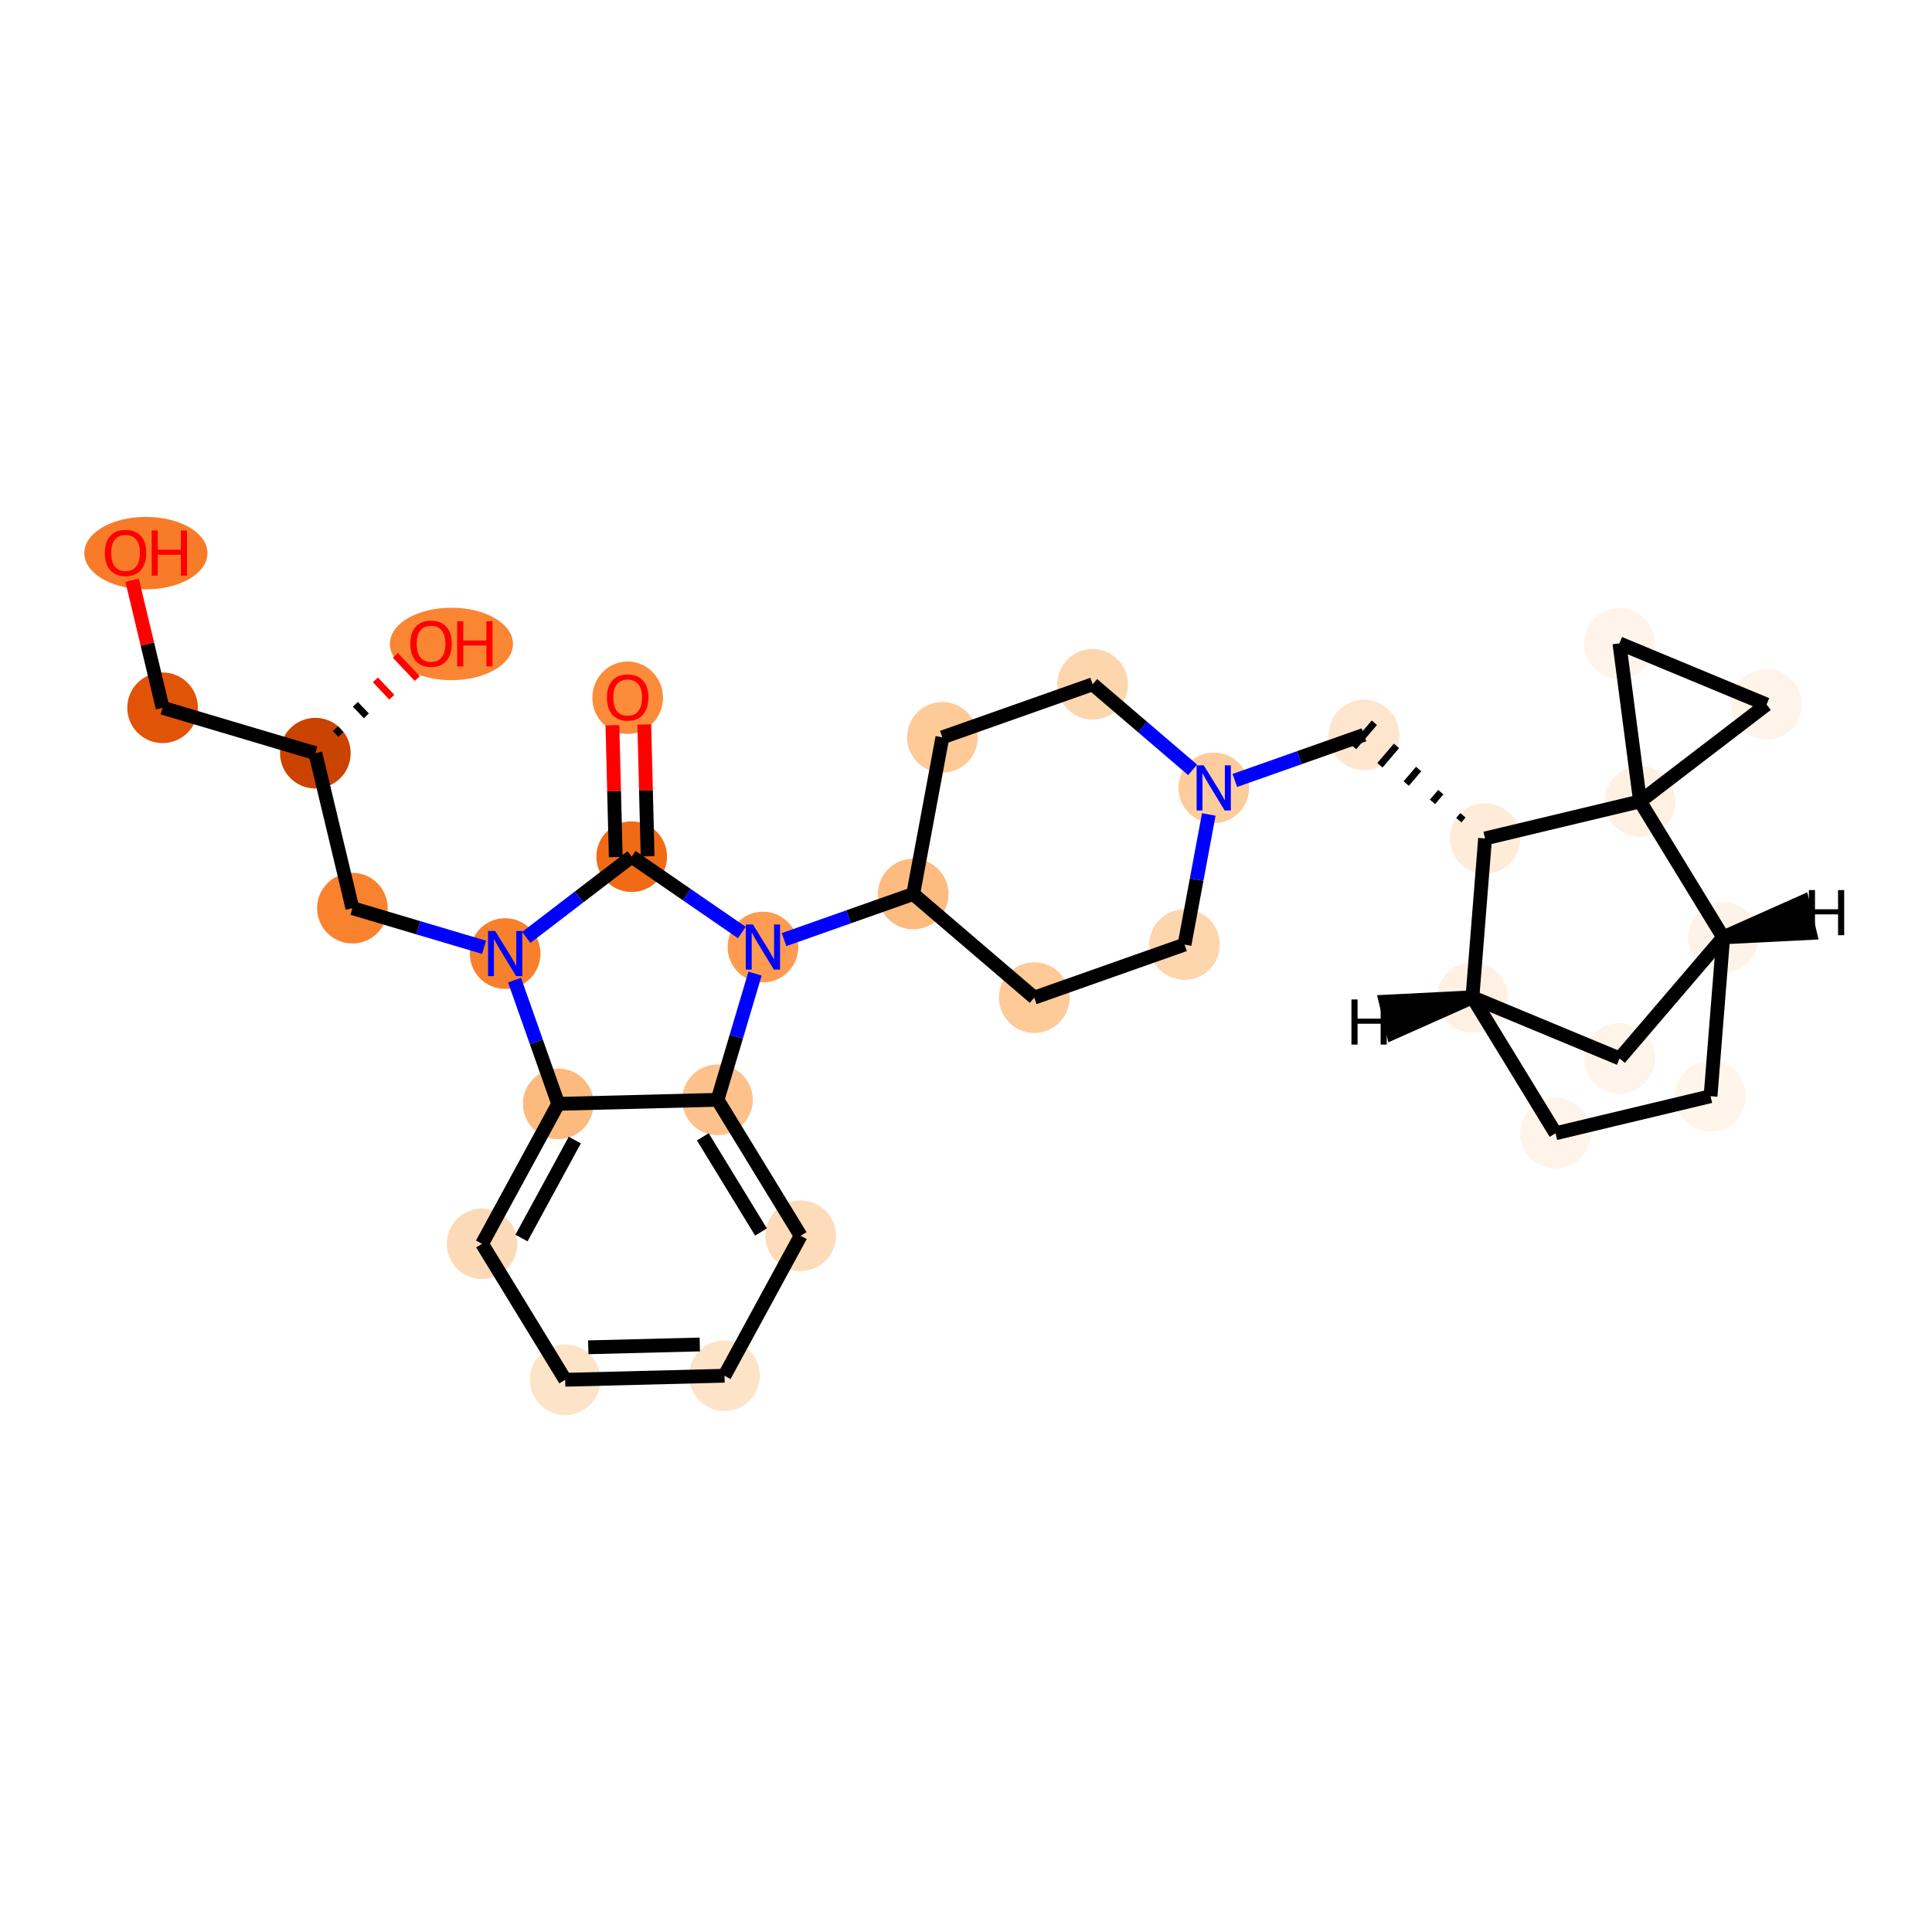 <?xml version='1.0' encoding='iso-8859-1'?>
<svg version='1.1' baseProfile='full'
              xmlns='http://www.w3.org/2000/svg'
                      xmlns:rdkit='http://www.rdkit.org/xml'
                      xmlns:xlink='http://www.w3.org/1999/xlink'
                  xml:space='preserve'
width='280px' height='280px' viewBox='0 0 280 280'>
<!-- END OF HEADER -->
<rect style='opacity:1.0;fill:#FFFFFF;stroke:none' width='280' height='280' x='0' y='0'> </rect>
<ellipse cx='90.966' cy='101.119' rx='4.619' ry='4.749'  style='fill:#FC8B3A;fill-rule:evenodd;stroke:#FC8B3A;stroke-width:1.0px;stroke-linecap:butt;stroke-linejoin:miter;stroke-opacity:1' />
<ellipse cx='91.549' cy='124.156' rx='4.619' ry='4.619'  style='fill:#F16B16;fill-rule:evenodd;stroke:#F16B16;stroke-width:1.0px;stroke-linecap:butt;stroke-linejoin:miter;stroke-opacity:1' />
<ellipse cx='73.213' cy='138.198' rx='4.619' ry='4.625'  style='fill:#F8802D;fill-rule:evenodd;stroke:#F8802D;stroke-width:1.0px;stroke-linecap:butt;stroke-linejoin:miter;stroke-opacity:1' />
<ellipse cx='51.075' cy='131.618' rx='4.619' ry='4.619'  style='fill:#F9822F;fill-rule:evenodd;stroke:#F9822F;stroke-width:1.0px;stroke-linecap:butt;stroke-linejoin:miter;stroke-opacity:1' />
<ellipse cx='45.704' cy='109.156' rx='4.619' ry='4.619'  style='fill:#CB4301;fill-rule:evenodd;stroke:#CB4301;stroke-width:1.0px;stroke-linecap:butt;stroke-linejoin:miter;stroke-opacity:1' />
<ellipse cx='65.423' cy='93.325' rx='8.42' ry='4.749'  style='fill:#FA8533;fill-rule:evenodd;stroke:#FA8533;stroke-width:1.0px;stroke-linecap:butt;stroke-linejoin:miter;stroke-opacity:1' />
<ellipse cx='23.566' cy='102.576' rx='4.619' ry='4.619'  style='fill:#E15307;fill-rule:evenodd;stroke:#E15307;stroke-width:1.0px;stroke-linecap:butt;stroke-linejoin:miter;stroke-opacity:1' />
<ellipse cx='21.147' cy='80.165' rx='8.42' ry='4.749'  style='fill:#F77B28;fill-rule:evenodd;stroke:#F77B28;stroke-width:1.0px;stroke-linecap:butt;stroke-linejoin:miter;stroke-opacity:1' />
<ellipse cx='80.902' cy='159.976' rx='4.619' ry='4.619'  style='fill:#FDBA7F;fill-rule:evenodd;stroke:#FDBA7F;stroke-width:1.0px;stroke-linecap:butt;stroke-linejoin:miter;stroke-opacity:1' />
<ellipse cx='69.862' cy='180.262' rx='4.619' ry='4.619'  style='fill:#FDDAB7;fill-rule:evenodd;stroke:#FDDAB7;stroke-width:1.0px;stroke-linecap:butt;stroke-linejoin:miter;stroke-opacity:1' />
<ellipse cx='81.911' cy='199.965' rx='4.619' ry='4.619'  style='fill:#FDE3C8;fill-rule:evenodd;stroke:#FDE3C8;stroke-width:1.0px;stroke-linecap:butt;stroke-linejoin:miter;stroke-opacity:1' />
<ellipse cx='104.999' cy='199.382' rx='4.619' ry='4.619'  style='fill:#FDE3C8;fill-rule:evenodd;stroke:#FDE3C8;stroke-width:1.0px;stroke-linecap:butt;stroke-linejoin:miter;stroke-opacity:1' />
<ellipse cx='116.038' cy='179.096' rx='4.619' ry='4.619'  style='fill:#FDDCBA;fill-rule:evenodd;stroke:#FDDCBA;stroke-width:1.0px;stroke-linecap:butt;stroke-linejoin:miter;stroke-opacity:1' />
<ellipse cx='103.989' cy='159.393' rx='4.619' ry='4.619'  style='fill:#FDC28C;fill-rule:evenodd;stroke:#FDC28C;stroke-width:1.0px;stroke-linecap:butt;stroke-linejoin:miter;stroke-opacity:1' />
<ellipse cx='110.57' cy='137.255' rx='4.619' ry='4.625'  style='fill:#FD9C51;fill-rule:evenodd;stroke:#FD9C51;stroke-width:1.0px;stroke-linecap:butt;stroke-linejoin:miter;stroke-opacity:1' />
<ellipse cx='132.347' cy='129.566' rx='4.619' ry='4.619'  style='fill:#FDBB80;fill-rule:evenodd;stroke:#FDBB80;stroke-width:1.0px;stroke-linecap:butt;stroke-linejoin:miter;stroke-opacity:1' />
<ellipse cx='149.895' cy='144.582' rx='4.619' ry='4.619'  style='fill:#FDCA98;fill-rule:evenodd;stroke:#FDCA98;stroke-width:1.0px;stroke-linecap:butt;stroke-linejoin:miter;stroke-opacity:1' />
<ellipse cx='171.673' cy='136.893' rx='4.619' ry='4.619'  style='fill:#FDD6AE;fill-rule:evenodd;stroke:#FDD6AE;stroke-width:1.0px;stroke-linecap:butt;stroke-linejoin:miter;stroke-opacity:1' />
<ellipse cx='175.903' cy='114.188' rx='4.619' ry='4.625'  style='fill:#FDCC9C;fill-rule:evenodd;stroke:#FDCC9C;stroke-width:1.0px;stroke-linecap:butt;stroke-linejoin:miter;stroke-opacity:1' />
<ellipse cx='197.68' cy='106.499' rx='4.619' ry='4.619'  style='fill:#FEE6CE;fill-rule:evenodd;stroke:#FEE6CE;stroke-width:1.0px;stroke-linecap:butt;stroke-linejoin:miter;stroke-opacity:1' />
<ellipse cx='215.228' cy='121.515' rx='4.619' ry='4.619'  style='fill:#FEECD9;fill-rule:evenodd;stroke:#FEECD9;stroke-width:1.0px;stroke-linecap:butt;stroke-linejoin:miter;stroke-opacity:1' />
<ellipse cx='213.395' cy='144.537' rx='4.619' ry='4.619'  style='fill:#FEF1E4;fill-rule:evenodd;stroke:#FEF1E4;stroke-width:1.0px;stroke-linecap:butt;stroke-linejoin:miter;stroke-opacity:1' />
<ellipse cx='225.443' cy='164.24' rx='4.619' ry='4.619'  style='fill:#FEF4EA;fill-rule:evenodd;stroke:#FEF4EA;stroke-width:1.0px;stroke-linecap:butt;stroke-linejoin:miter;stroke-opacity:1' />
<ellipse cx='247.905' cy='158.87' rx='4.619' ry='4.619'  style='fill:#FFF5EB;fill-rule:evenodd;stroke:#FFF5EB;stroke-width:1.0px;stroke-linecap:butt;stroke-linejoin:miter;stroke-opacity:1' />
<ellipse cx='249.739' cy='135.848' rx='4.619' ry='4.619'  style='fill:#FEF3E8;fill-rule:evenodd;stroke:#FEF3E8;stroke-width:1.0px;stroke-linecap:butt;stroke-linejoin:miter;stroke-opacity:1' />
<ellipse cx='234.723' cy='153.395' rx='4.619' ry='4.619'  style='fill:#FEF4EA;fill-rule:evenodd;stroke:#FEF4EA;stroke-width:1.0px;stroke-linecap:butt;stroke-linejoin:miter;stroke-opacity:1' />
<ellipse cx='237.69' cy='116.144' rx='4.619' ry='4.619'  style='fill:#FEF1E3;fill-rule:evenodd;stroke:#FEF1E3;stroke-width:1.0px;stroke-linecap:butt;stroke-linejoin:miter;stroke-opacity:1' />
<ellipse cx='234.697' cy='93.244' rx='4.619' ry='4.619'  style='fill:#FEF4EA;fill-rule:evenodd;stroke:#FEF4EA;stroke-width:1.0px;stroke-linecap:butt;stroke-linejoin:miter;stroke-opacity:1' />
<ellipse cx='256.026' cy='102.102' rx='4.619' ry='4.619'  style='fill:#FEF4EA;fill-rule:evenodd;stroke:#FEF4EA;stroke-width:1.0px;stroke-linecap:butt;stroke-linejoin:miter;stroke-opacity:1' />
<ellipse cx='158.355' cy='99.173' rx='4.619' ry='4.619'  style='fill:#FDD6AE;fill-rule:evenodd;stroke:#FDD6AE;stroke-width:1.0px;stroke-linecap:butt;stroke-linejoin:miter;stroke-opacity:1' />
<ellipse cx='136.577' cy='106.862' rx='4.619' ry='4.619'  style='fill:#FDCA98;fill-rule:evenodd;stroke:#FDCA98;stroke-width:1.0px;stroke-linecap:butt;stroke-linejoin:miter;stroke-opacity:1' />
<path class='bond-0 atom-0 atom-1' d='M 88.757,105.113 L 88.999,114.663' style='fill:none;fill-rule:evenodd;stroke:#FF0000;stroke-width:2.0px;stroke-linecap:butt;stroke-linejoin:miter;stroke-opacity:1' />
<path class='bond-0 atom-0 atom-1' d='M 88.999,114.663 L 89.24,124.214' style='fill:none;fill-rule:evenodd;stroke:#000000;stroke-width:2.0px;stroke-linecap:butt;stroke-linejoin:miter;stroke-opacity:1' />
<path class='bond-0 atom-0 atom-1' d='M 93.375,104.996 L 93.616,114.547' style='fill:none;fill-rule:evenodd;stroke:#FF0000;stroke-width:2.0px;stroke-linecap:butt;stroke-linejoin:miter;stroke-opacity:1' />
<path class='bond-0 atom-0 atom-1' d='M 93.616,114.547 L 93.857,124.098' style='fill:none;fill-rule:evenodd;stroke:#000000;stroke-width:2.0px;stroke-linecap:butt;stroke-linejoin:miter;stroke-opacity:1' />
<path class='bond-1 atom-1 atom-2' d='M 91.549,124.156 L 83.909,130.006' style='fill:none;fill-rule:evenodd;stroke:#000000;stroke-width:2.0px;stroke-linecap:butt;stroke-linejoin:miter;stroke-opacity:1' />
<path class='bond-1 atom-1 atom-2' d='M 83.909,130.006 L 76.27,135.857' style='fill:none;fill-rule:evenodd;stroke:#0000FF;stroke-width:2.0px;stroke-linecap:butt;stroke-linejoin:miter;stroke-opacity:1' />
<path class='bond-30 atom-14 atom-1' d='M 107.512,135.149 L 99.53,129.653' style='fill:none;fill-rule:evenodd;stroke:#0000FF;stroke-width:2.0px;stroke-linecap:butt;stroke-linejoin:miter;stroke-opacity:1' />
<path class='bond-30 atom-14 atom-1' d='M 99.53,129.653 L 91.549,124.156' style='fill:none;fill-rule:evenodd;stroke:#000000;stroke-width:2.0px;stroke-linecap:butt;stroke-linejoin:miter;stroke-opacity:1' />
<path class='bond-2 atom-2 atom-3' d='M 70.155,137.289 L 60.615,134.454' style='fill:none;fill-rule:evenodd;stroke:#0000FF;stroke-width:2.0px;stroke-linecap:butt;stroke-linejoin:miter;stroke-opacity:1' />
<path class='bond-2 atom-2 atom-3' d='M 60.615,134.454 L 51.075,131.618' style='fill:none;fill-rule:evenodd;stroke:#000000;stroke-width:2.0px;stroke-linecap:butt;stroke-linejoin:miter;stroke-opacity:1' />
<path class='bond-7 atom-2 atom-8' d='M 74.571,142.046 L 77.736,151.011' style='fill:none;fill-rule:evenodd;stroke:#0000FF;stroke-width:2.0px;stroke-linecap:butt;stroke-linejoin:miter;stroke-opacity:1' />
<path class='bond-7 atom-2 atom-8' d='M 77.736,151.011 L 80.902,159.976' style='fill:none;fill-rule:evenodd;stroke:#000000;stroke-width:2.0px;stroke-linecap:butt;stroke-linejoin:miter;stroke-opacity:1' />
<path class='bond-3 atom-3 atom-4' d='M 51.075,131.618 L 45.704,109.156' style='fill:none;fill-rule:evenodd;stroke:#000000;stroke-width:2.0px;stroke-linecap:butt;stroke-linejoin:miter;stroke-opacity:1' />
<path class='bond-4 atom-4 atom-5' d='M 49.398,106.452 L 48.604,105.614' style='fill:none;fill-rule:evenodd;stroke:#000000;stroke-width:1.0px;stroke-linecap:butt;stroke-linejoin:miter;stroke-opacity:1' />
<path class='bond-4 atom-4 atom-5' d='M 53.092,103.749 L 51.504,102.072' style='fill:none;fill-rule:evenodd;stroke:#000000;stroke-width:1.0px;stroke-linecap:butt;stroke-linejoin:miter;stroke-opacity:1' />
<path class='bond-4 atom-4 atom-5' d='M 56.786,101.045 L 54.404,98.53' style='fill:none;fill-rule:evenodd;stroke:#FF0000;stroke-width:1.0px;stroke-linecap:butt;stroke-linejoin:miter;stroke-opacity:1' />
<path class='bond-4 atom-4 atom-5' d='M 60.48,98.341 L 57.304,94.988' style='fill:none;fill-rule:evenodd;stroke:#FF0000;stroke-width:1.0px;stroke-linecap:butt;stroke-linejoin:miter;stroke-opacity:1' />
<path class='bond-5 atom-4 atom-6' d='M 45.704,109.156 L 23.566,102.576' style='fill:none;fill-rule:evenodd;stroke:#000000;stroke-width:2.0px;stroke-linecap:butt;stroke-linejoin:miter;stroke-opacity:1' />
<path class='bond-6 atom-6 atom-7' d='M 23.566,102.576 L 21.358,93.338' style='fill:none;fill-rule:evenodd;stroke:#000000;stroke-width:2.0px;stroke-linecap:butt;stroke-linejoin:miter;stroke-opacity:1' />
<path class='bond-6 atom-6 atom-7' d='M 21.358,93.338 L 19.149,84.1' style='fill:none;fill-rule:evenodd;stroke:#FF0000;stroke-width:2.0px;stroke-linecap:butt;stroke-linejoin:miter;stroke-opacity:1' />
<path class='bond-8 atom-8 atom-9' d='M 80.902,159.976 L 69.862,180.262' style='fill:none;fill-rule:evenodd;stroke:#000000;stroke-width:2.0px;stroke-linecap:butt;stroke-linejoin:miter;stroke-opacity:1' />
<path class='bond-8 atom-8 atom-9' d='M 83.303,165.227 L 75.576,179.427' style='fill:none;fill-rule:evenodd;stroke:#000000;stroke-width:2.0px;stroke-linecap:butt;stroke-linejoin:miter;stroke-opacity:1' />
<path class='bond-32 atom-13 atom-8' d='M 103.989,159.393 L 80.902,159.976' style='fill:none;fill-rule:evenodd;stroke:#000000;stroke-width:2.0px;stroke-linecap:butt;stroke-linejoin:miter;stroke-opacity:1' />
<path class='bond-9 atom-9 atom-10' d='M 69.862,180.262 L 81.911,199.965' style='fill:none;fill-rule:evenodd;stroke:#000000;stroke-width:2.0px;stroke-linecap:butt;stroke-linejoin:miter;stroke-opacity:1' />
<path class='bond-10 atom-10 atom-11' d='M 81.911,199.965 L 104.999,199.382' style='fill:none;fill-rule:evenodd;stroke:#000000;stroke-width:2.0px;stroke-linecap:butt;stroke-linejoin:miter;stroke-opacity:1' />
<path class='bond-10 atom-10 atom-11' d='M 85.258,195.26 L 101.419,194.852' style='fill:none;fill-rule:evenodd;stroke:#000000;stroke-width:2.0px;stroke-linecap:butt;stroke-linejoin:miter;stroke-opacity:1' />
<path class='bond-11 atom-11 atom-12' d='M 104.999,199.382 L 116.038,179.096' style='fill:none;fill-rule:evenodd;stroke:#000000;stroke-width:2.0px;stroke-linecap:butt;stroke-linejoin:miter;stroke-opacity:1' />
<path class='bond-12 atom-12 atom-13' d='M 116.038,179.096 L 103.989,159.393' style='fill:none;fill-rule:evenodd;stroke:#000000;stroke-width:2.0px;stroke-linecap:butt;stroke-linejoin:miter;stroke-opacity:1' />
<path class='bond-12 atom-12 atom-13' d='M 110.29,178.551 L 101.856,164.758' style='fill:none;fill-rule:evenodd;stroke:#000000;stroke-width:2.0px;stroke-linecap:butt;stroke-linejoin:miter;stroke-opacity:1' />
<path class='bond-13 atom-13 atom-14' d='M 103.989,159.393 L 106.708,150.248' style='fill:none;fill-rule:evenodd;stroke:#000000;stroke-width:2.0px;stroke-linecap:butt;stroke-linejoin:miter;stroke-opacity:1' />
<path class='bond-13 atom-13 atom-14' d='M 106.708,150.248 L 109.426,141.103' style='fill:none;fill-rule:evenodd;stroke:#0000FF;stroke-width:2.0px;stroke-linecap:butt;stroke-linejoin:miter;stroke-opacity:1' />
<path class='bond-14 atom-14 atom-15' d='M 113.627,136.175 L 122.987,132.871' style='fill:none;fill-rule:evenodd;stroke:#0000FF;stroke-width:2.0px;stroke-linecap:butt;stroke-linejoin:miter;stroke-opacity:1' />
<path class='bond-14 atom-14 atom-15' d='M 122.987,132.871 L 132.347,129.566' style='fill:none;fill-rule:evenodd;stroke:#000000;stroke-width:2.0px;stroke-linecap:butt;stroke-linejoin:miter;stroke-opacity:1' />
<path class='bond-15 atom-15 atom-16' d='M 132.347,129.566 L 149.895,144.582' style='fill:none;fill-rule:evenodd;stroke:#000000;stroke-width:2.0px;stroke-linecap:butt;stroke-linejoin:miter;stroke-opacity:1' />
<path class='bond-31 atom-30 atom-15' d='M 136.577,106.862 L 132.347,129.566' style='fill:none;fill-rule:evenodd;stroke:#000000;stroke-width:2.0px;stroke-linecap:butt;stroke-linejoin:miter;stroke-opacity:1' />
<path class='bond-16 atom-16 atom-17' d='M 149.895,144.582 L 171.673,136.893' style='fill:none;fill-rule:evenodd;stroke:#000000;stroke-width:2.0px;stroke-linecap:butt;stroke-linejoin:miter;stroke-opacity:1' />
<path class='bond-17 atom-17 atom-18' d='M 171.673,136.893 L 173.429,127.464' style='fill:none;fill-rule:evenodd;stroke:#000000;stroke-width:2.0px;stroke-linecap:butt;stroke-linejoin:miter;stroke-opacity:1' />
<path class='bond-17 atom-17 atom-18' d='M 173.429,127.464 L 175.186,118.036' style='fill:none;fill-rule:evenodd;stroke:#0000FF;stroke-width:2.0px;stroke-linecap:butt;stroke-linejoin:miter;stroke-opacity:1' />
<path class='bond-18 atom-18 atom-19' d='M 178.961,113.109 L 188.321,109.804' style='fill:none;fill-rule:evenodd;stroke:#0000FF;stroke-width:2.0px;stroke-linecap:butt;stroke-linejoin:miter;stroke-opacity:1' />
<path class='bond-18 atom-18 atom-19' d='M 188.321,109.804 L 197.68,106.499' style='fill:none;fill-rule:evenodd;stroke:#000000;stroke-width:2.0px;stroke-linecap:butt;stroke-linejoin:miter;stroke-opacity:1' />
<path class='bond-28 atom-18 atom-29' d='M 172.845,111.572 L 165.6,105.372' style='fill:none;fill-rule:evenodd;stroke:#0000FF;stroke-width:2.0px;stroke-linecap:butt;stroke-linejoin:miter;stroke-opacity:1' />
<path class='bond-28 atom-18 atom-29' d='M 165.6,105.372 L 158.355,99.173' style='fill:none;fill-rule:evenodd;stroke:#000000;stroke-width:2.0px;stroke-linecap:butt;stroke-linejoin:miter;stroke-opacity:1' />
<path class='bond-19 atom-20 atom-19' d='M 212.019,118.161 L 211.418,118.863' style='fill:none;fill-rule:evenodd;stroke:#000000;stroke-width:1.0px;stroke-linecap:butt;stroke-linejoin:miter;stroke-opacity:1' />
<path class='bond-19 atom-20 atom-19' d='M 208.81,114.807 L 207.608,116.211' style='fill:none;fill-rule:evenodd;stroke:#000000;stroke-width:1.0px;stroke-linecap:butt;stroke-linejoin:miter;stroke-opacity:1' />
<path class='bond-19 atom-20 atom-19' d='M 205.6,111.453 L 203.799,113.558' style='fill:none;fill-rule:evenodd;stroke:#000000;stroke-width:1.0px;stroke-linecap:butt;stroke-linejoin:miter;stroke-opacity:1' />
<path class='bond-19 atom-20 atom-19' d='M 202.391,108.099 L 199.989,110.906' style='fill:none;fill-rule:evenodd;stroke:#000000;stroke-width:1.0px;stroke-linecap:butt;stroke-linejoin:miter;stroke-opacity:1' />
<path class='bond-19 atom-20 atom-19' d='M 199.182,104.745 L 196.179,108.254' style='fill:none;fill-rule:evenodd;stroke:#000000;stroke-width:1.0px;stroke-linecap:butt;stroke-linejoin:miter;stroke-opacity:1' />
<path class='bond-20 atom-20 atom-21' d='M 215.228,121.515 L 213.395,144.537' style='fill:none;fill-rule:evenodd;stroke:#000000;stroke-width:2.0px;stroke-linecap:butt;stroke-linejoin:miter;stroke-opacity:1' />
<path class='bond-33 atom-26 atom-20' d='M 237.69,116.144 L 215.228,121.515' style='fill:none;fill-rule:evenodd;stroke:#000000;stroke-width:2.0px;stroke-linecap:butt;stroke-linejoin:miter;stroke-opacity:1' />
<path class='bond-21 atom-21 atom-22' d='M 213.395,144.537 L 225.443,164.24' style='fill:none;fill-rule:evenodd;stroke:#000000;stroke-width:2.0px;stroke-linecap:butt;stroke-linejoin:miter;stroke-opacity:1' />
<path class='bond-34 atom-25 atom-21' d='M 234.723,153.395 L 213.395,144.537' style='fill:none;fill-rule:evenodd;stroke:#000000;stroke-width:2.0px;stroke-linecap:butt;stroke-linejoin:miter;stroke-opacity:1' />
<path class='bond-36 atom-21 atom-31' d='M 213.395,144.537 L 200.827,145.167 L 201.901,149.66 Z' style='fill:#000000;fill-rule:evenodd;fill-opacity:1;stroke:#000000;stroke-width:2.0px;stroke-linecap:butt;stroke-linejoin:miter;stroke-opacity:1;' />
<path class='bond-22 atom-22 atom-23' d='M 225.443,164.24 L 247.905,158.87' style='fill:none;fill-rule:evenodd;stroke:#000000;stroke-width:2.0px;stroke-linecap:butt;stroke-linejoin:miter;stroke-opacity:1' />
<path class='bond-23 atom-23 atom-24' d='M 247.905,158.87 L 249.739,135.848' style='fill:none;fill-rule:evenodd;stroke:#000000;stroke-width:2.0px;stroke-linecap:butt;stroke-linejoin:miter;stroke-opacity:1' />
<path class='bond-24 atom-24 atom-25' d='M 249.739,135.848 L 234.723,153.395' style='fill:none;fill-rule:evenodd;stroke:#000000;stroke-width:2.0px;stroke-linecap:butt;stroke-linejoin:miter;stroke-opacity:1' />
<path class='bond-25 atom-24 atom-26' d='M 249.739,135.848 L 237.69,116.144' style='fill:none;fill-rule:evenodd;stroke:#000000;stroke-width:2.0px;stroke-linecap:butt;stroke-linejoin:miter;stroke-opacity:1' />
<path class='bond-37 atom-24 atom-32' d='M 249.739,135.848 L 262.307,135.217 L 261.233,130.725 Z' style='fill:#000000;fill-rule:evenodd;fill-opacity:1;stroke:#000000;stroke-width:2.0px;stroke-linecap:butt;stroke-linejoin:miter;stroke-opacity:1;' />
<path class='bond-26 atom-26 atom-27' d='M 237.69,116.144 L 234.697,93.244' style='fill:none;fill-rule:evenodd;stroke:#000000;stroke-width:2.0px;stroke-linecap:butt;stroke-linejoin:miter;stroke-opacity:1' />
<path class='bond-35 atom-28 atom-26' d='M 256.026,102.102 L 237.69,116.144' style='fill:none;fill-rule:evenodd;stroke:#000000;stroke-width:2.0px;stroke-linecap:butt;stroke-linejoin:miter;stroke-opacity:1' />
<path class='bond-27 atom-27 atom-28' d='M 234.697,93.244 L 256.026,102.102' style='fill:none;fill-rule:evenodd;stroke:#000000;stroke-width:2.0px;stroke-linecap:butt;stroke-linejoin:miter;stroke-opacity:1' />
<path class='bond-29 atom-29 atom-30' d='M 158.355,99.173 L 136.577,106.862' style='fill:none;fill-rule:evenodd;stroke:#000000;stroke-width:2.0px;stroke-linecap:butt;stroke-linejoin:miter;stroke-opacity:1' />
<path  class='atom-0' d='M 87.963 101.087
Q 87.963 99.516, 88.739 98.638
Q 89.515 97.761, 90.966 97.761
Q 92.416 97.761, 93.192 98.638
Q 93.968 99.516, 93.968 101.087
Q 93.968 102.676, 93.183 103.581
Q 92.397 104.477, 90.966 104.477
Q 89.524 104.477, 88.739 103.581
Q 87.963 102.685, 87.963 101.087
M 90.966 103.738
Q 91.963 103.738, 92.499 103.073
Q 93.044 102.398, 93.044 101.087
Q 93.044 99.802, 92.499 99.156
Q 91.963 98.5, 90.966 98.5
Q 89.968 98.5, 89.423 99.147
Q 88.887 99.793, 88.887 101.087
Q 88.887 102.408, 89.423 103.073
Q 89.968 103.738, 90.966 103.738
' fill='#FF0000'/>
<path  class='atom-2' d='M 71.767 134.928
L 73.91 138.392
Q 74.123 138.734, 74.465 139.353
Q 74.806 139.972, 74.825 140.009
L 74.825 134.928
L 75.693 134.928
L 75.693 141.469
L 74.797 141.469
L 72.497 137.681
Q 72.229 137.238, 71.942 136.729
Q 71.665 136.221, 71.582 136.064
L 71.582 141.469
L 70.732 141.469
L 70.732 134.928
L 71.767 134.928
' fill='#0000FF'/>
<path  class='atom-5' d='M 59.469 93.293
Q 59.469 91.722, 60.245 90.844
Q 61.021 89.967, 62.472 89.967
Q 63.922 89.967, 64.698 90.844
Q 65.474 91.722, 65.474 93.293
Q 65.474 94.882, 64.689 95.787
Q 63.904 96.683, 62.472 96.683
Q 61.031 96.683, 60.245 95.787
Q 59.469 94.891, 59.469 93.293
M 62.472 95.944
Q 63.469 95.944, 64.005 95.279
Q 64.55 94.604, 64.55 93.293
Q 64.55 92.008, 64.005 91.362
Q 63.469 90.706, 62.472 90.706
Q 61.474 90.706, 60.929 91.353
Q 60.393 91.999, 60.393 93.293
Q 60.393 94.614, 60.929 95.279
Q 61.474 95.944, 62.472 95.944
' fill='#FF0000'/>
<path  class='atom-5' d='M 66.259 90.041
L 67.146 90.041
L 67.146 92.821
L 70.49 92.821
L 70.49 90.041
L 71.377 90.041
L 71.377 96.581
L 70.49 96.581
L 70.49 93.56
L 67.146 93.56
L 67.146 96.581
L 66.259 96.581
L 66.259 90.041
' fill='#FF0000'/>
<path  class='atom-7' d='M 15.194 80.132
Q 15.194 78.562, 15.97 77.684
Q 16.745 76.807, 18.196 76.807
Q 19.646 76.807, 20.422 77.684
Q 21.198 78.562, 21.198 80.132
Q 21.198 81.721, 20.413 82.627
Q 19.628 83.523, 18.196 83.523
Q 16.755 83.523, 15.97 82.627
Q 15.194 81.731, 15.194 80.132
M 18.196 82.784
Q 19.194 82.784, 19.729 82.118
Q 20.274 81.444, 20.274 80.132
Q 20.274 78.848, 19.729 78.201
Q 19.194 77.546, 18.196 77.546
Q 17.198 77.546, 16.653 78.192
Q 16.117 78.839, 16.117 80.132
Q 16.117 81.453, 16.653 82.118
Q 17.198 82.784, 18.196 82.784
' fill='#FF0000'/>
<path  class='atom-7' d='M 21.983 76.88
L 22.87 76.88
L 22.87 79.661
L 26.215 79.661
L 26.215 76.88
L 27.101 76.88
L 27.101 83.421
L 26.215 83.421
L 26.215 80.4
L 22.87 80.4
L 22.87 83.421
L 21.983 83.421
L 21.983 76.88
' fill='#FF0000'/>
<path  class='atom-14' d='M 109.124 133.985
L 111.267 137.449
Q 111.48 137.791, 111.821 138.41
Q 112.163 139.029, 112.182 139.066
L 112.182 133.985
L 113.05 133.985
L 113.05 140.525
L 112.154 140.525
L 109.854 136.738
Q 109.586 136.294, 109.299 135.786
Q 109.022 135.278, 108.939 135.121
L 108.939 140.525
L 108.089 140.525
L 108.089 133.985
L 109.124 133.985
' fill='#0000FF'/>
<path  class='atom-18' d='M 174.457 110.918
L 176.6 114.382
Q 176.813 114.724, 177.155 115.343
Q 177.496 115.962, 177.515 115.999
L 177.515 110.918
L 178.383 110.918
L 178.383 117.459
L 177.487 117.459
L 175.187 113.671
Q 174.919 113.228, 174.633 112.719
Q 174.355 112.211, 174.272 112.054
L 174.272 117.459
L 173.422 117.459
L 173.422 110.918
L 174.457 110.918
' fill='#0000FF'/>
<path  class='atom-31' d='M 195.861 144.847
L 196.748 144.847
L 196.748 147.628
L 200.092 147.628
L 200.092 144.847
L 200.979 144.847
L 200.979 151.388
L 200.092 151.388
L 200.092 148.367
L 196.748 148.367
L 196.748 151.388
L 195.861 151.388
L 195.861 144.847
' fill='#000000'/>
<path  class='atom-32' d='M 262.155 128.997
L 263.042 128.997
L 263.042 131.778
L 266.386 131.778
L 266.386 128.997
L 267.273 128.997
L 267.273 135.538
L 266.386 135.538
L 266.386 132.517
L 263.042 132.517
L 263.042 135.538
L 262.155 135.538
L 262.155 128.997
' fill='#000000'/>
</svg>
